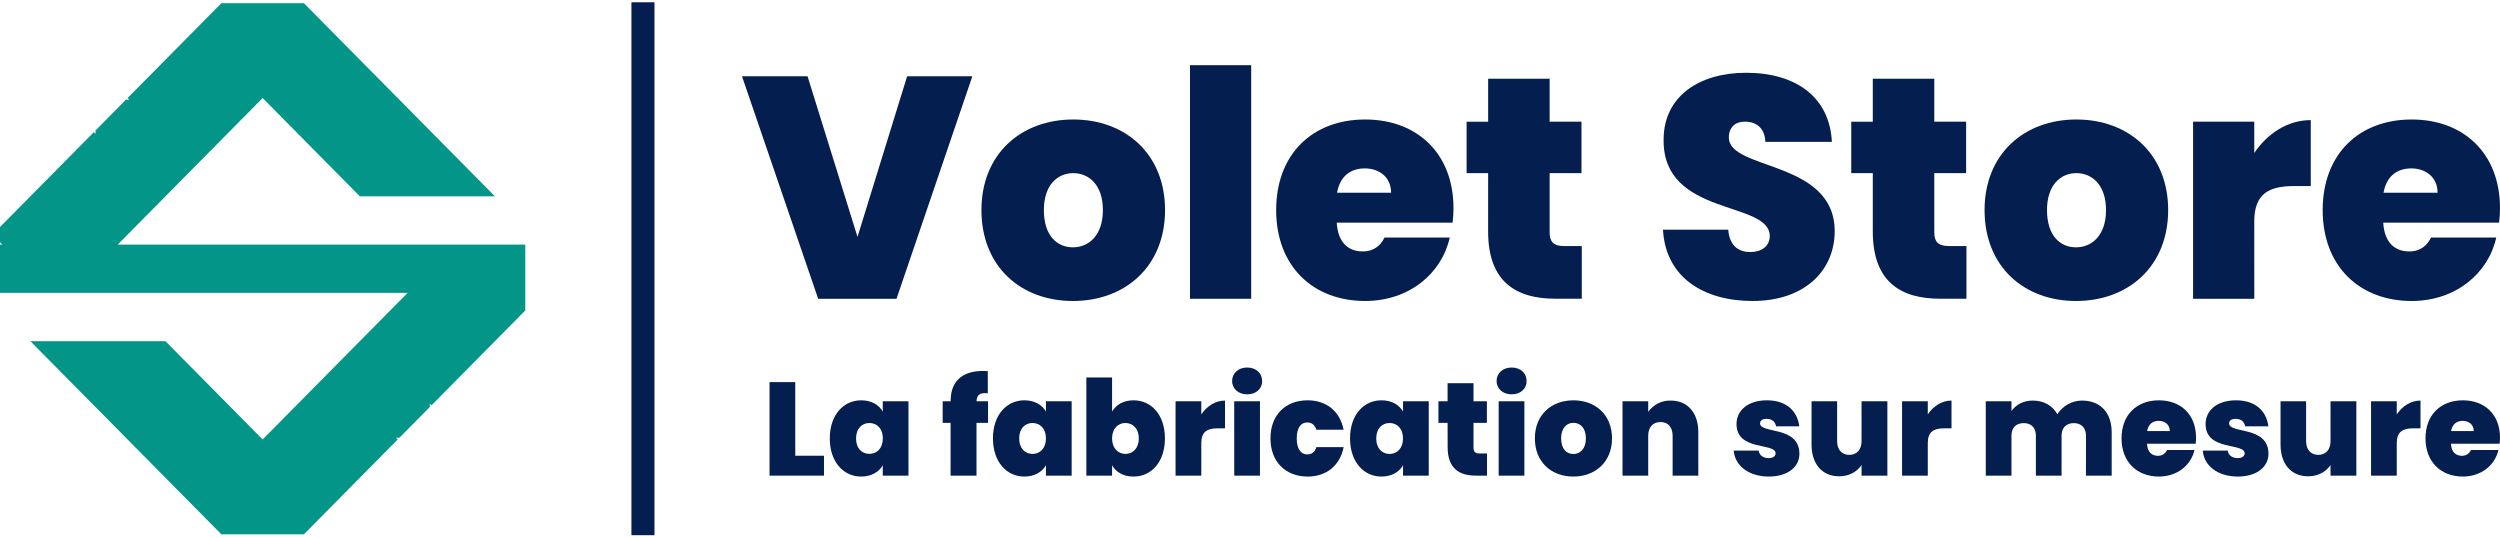 <svg width="200" height="43" viewBox="0 0 200 43" fill="none" xmlns="http://www.w3.org/2000/svg">
<g clip-path="url(#clip0_1723_515)">
<path d="M52.358 0.182H50.514V42.818H52.358V0.182Z" fill="#051E50"/>
<path d="M42.023 19.569V24.837L39.921 26.963L39.593 27.295L38.203 28.7L37.22 29.694L35.773 31.157L34.518 32.426L34.383 32.288V32.562L31.952 35.019H31.681L31.817 35.157L30.562 36.426L29.116 37.889L28.132 38.882L26.742 40.288L26.414 40.62L24.312 42.745H17.711L15.609 40.62L13.89 38.882L12.908 37.889L11.46 36.426L10.206 35.157L7.641 32.562L7.504 32.426L6.25 31.157L4.803 29.694L3.82 28.7L2.43 27.295H13.235L21.011 35.157L24.967 31.157L26.414 29.694L26.742 29.362L28.787 27.295L29.116 26.963L30.562 25.5L32.608 23.431H0V19.569H0.191L0 19.375V18.162L2.102 16.038L2.43 15.705L3.82 14.3L4.803 13.306L6.25 11.843L7.504 10.574L7.641 10.711V10.438L10.07 7.981H10.342L10.206 7.843L11.46 6.574L12.908 5.112L13.89 4.118L15.281 2.712L15.609 2.381L17.711 0.255H24.312L39.593 15.705H28.787L26.742 13.638L24.967 11.843L23.712 10.574L22.922 9.775L21.147 7.981L21.011 7.843L20.876 7.981L19.101 9.775L18.31 10.574L17.055 11.843L15.609 13.306L15.281 13.638L13.235 15.705L12.908 16.038L11.46 17.5L10.206 18.769L9.415 19.569H42.023Z" fill="#039587"/>
<path d="M63.621 30.57V36.459H65.919V38.051H61.563V30.57H63.621Z" fill="#051E50"/>
<path d="M68.889 32.025C69.728 32.025 70.317 32.395 70.621 32.925V32.099H72.678V38.051H70.621V37.223C70.317 37.753 69.718 38.125 68.889 38.125C67.493 38.125 66.382 36.969 66.382 35.075C66.382 33.181 67.493 32.025 68.889 32.025ZM69.555 33.841C68.967 33.841 68.485 34.265 68.485 35.075C68.485 35.884 68.962 36.309 69.555 36.309C70.148 36.309 70.625 35.873 70.625 35.067C70.625 34.261 70.127 33.841 69.555 33.841Z" fill="#051E50"/>
<path d="M76.047 33.827H75.413V32.1H76.053V32.047C76.053 30.402 77.113 29.553 79.023 29.691V31.463C78.404 31.399 78.152 31.569 78.12 32.1H79.044V33.827H78.12V38.051H76.047V33.827Z" fill="#051E50"/>
<path d="M81.944 32.025C82.784 32.025 83.372 32.395 83.676 32.925V32.099H85.733V38.051H83.676V37.223C83.372 37.753 82.773 38.125 81.944 38.125C80.548 38.125 79.436 36.969 79.436 35.07C79.436 33.171 80.548 32.025 81.944 32.025ZM82.606 33.838C82.017 33.838 81.535 34.263 81.535 35.072C81.535 35.882 82.024 36.313 82.606 36.313C83.188 36.313 83.676 35.878 83.676 35.072C83.676 34.267 83.183 33.841 82.606 33.841V33.838Z" fill="#051E50"/>
<path d="M90.687 32.025C92.093 32.025 93.194 33.17 93.194 35.07C93.194 36.97 92.096 38.125 90.687 38.125C89.858 38.125 89.281 37.765 88.966 37.223V38.051H86.908V30.198H88.966V32.925C89.281 32.385 89.868 32.025 90.687 32.025ZM90.036 33.838C89.459 33.838 88.966 34.274 88.966 35.072C88.966 35.87 89.454 36.313 90.036 36.313C90.618 36.313 91.106 35.868 91.106 35.072C91.106 34.276 90.613 33.841 90.036 33.841V33.838Z" fill="#051E50"/>
<path d="M96.103 38.051H94.045V32.099H96.103V33.148C96.543 32.501 97.214 32.045 98.001 32.045V34.266H97.424C96.57 34.266 96.103 34.543 96.103 35.455V38.051Z" fill="#051E50"/>
<path d="M98.568 30.485C98.568 29.88 99.04 29.402 99.775 29.402C100.509 29.402 100.972 29.88 100.972 30.485C100.972 31.089 100.5 31.547 99.775 31.547C99.05 31.547 98.568 31.079 98.568 30.485ZM98.736 32.099H100.796V38.051H98.739L98.736 32.099Z" fill="#051E50"/>
<path d="M104.613 32.025C106.103 32.025 107.195 32.888 107.488 34.38H105.311C105.189 34.018 104.965 33.796 104.579 33.796C104.075 33.796 103.739 34.221 103.739 35.07C103.739 35.919 104.075 36.353 104.579 36.353C104.967 36.353 105.198 36.141 105.311 35.769H107.493C107.2 37.25 106.108 38.125 104.618 38.125C102.866 38.125 101.638 36.969 101.638 35.07C101.638 33.171 102.861 32.025 104.613 32.025Z" fill="#051E50"/>
<path d="M110.511 32.025C111.351 32.025 111.939 32.395 112.243 32.925V32.099H114.3V38.051H112.243V37.223C111.939 37.753 111.341 38.125 110.511 38.125C109.115 38.125 108.003 36.969 108.003 35.07C108.003 33.171 109.115 32.025 110.511 32.025ZM111.169 33.841C110.581 33.841 110.099 34.265 110.099 35.075C110.099 35.884 110.587 36.316 111.169 36.316C111.751 36.316 112.239 35.88 112.239 35.075C112.239 34.269 111.75 33.841 111.169 33.841Z" fill="#051E50"/>
<path d="M115.806 33.827H115.074V32.1H115.806V30.656H117.881V32.1H118.951V33.827H117.881V35.822C117.881 36.141 118.017 36.279 118.363 36.279H118.961V38.051H118.07C116.768 38.051 115.812 37.499 115.812 35.79L115.806 33.827Z" fill="#051E50"/>
<path d="M119.726 30.485C119.726 29.88 120.198 29.402 120.933 29.402C121.668 29.402 122.129 29.88 122.129 30.485C122.129 31.089 121.657 31.547 120.933 31.547C120.209 31.547 119.726 31.079 119.726 30.485ZM119.893 32.099H121.951V38.051H119.893V32.099Z" fill="#051E50"/>
<path d="M125.866 38.125C124.113 38.125 122.79 36.969 122.79 35.07C122.79 33.171 124.123 32.025 125.875 32.025C127.628 32.025 128.962 33.181 128.962 35.07C128.962 36.959 127.618 38.125 125.866 38.125ZM125.866 36.321C126.39 36.321 126.872 35.928 126.872 35.07C126.872 34.211 126.4 33.827 125.875 33.827C125.351 33.827 124.889 34.221 124.889 35.07C124.889 35.919 125.325 36.321 125.866 36.321Z" fill="#051E50"/>
<path d="M133.81 34.858C133.81 34.168 133.432 33.764 132.845 33.764C132.234 33.764 131.857 34.168 131.857 34.858V38.051H129.801V32.099H131.857V32.947C132.06 32.66 132.33 32.426 132.643 32.269C132.956 32.112 133.303 32.035 133.652 32.046C135.017 32.046 135.866 33.022 135.866 34.581V38.051H133.81V34.858Z" fill="#051E50"/>
<path d="M141.513 38.125C139.876 38.125 138.784 37.234 138.7 36.046H140.694C140.746 36.438 141.072 36.65 141.503 36.65C141.848 36.65 142.048 36.48 142.048 36.268C142.048 35.398 138.921 36.109 138.921 33.923C138.921 32.883 139.775 32.025 141.361 32.025C142.948 32.025 143.802 32.925 143.942 34.104H142.085C142.023 33.733 141.76 33.509 141.319 33.509C140.983 33.509 140.805 33.647 140.805 33.87C140.805 34.719 143.942 34.039 143.953 36.3C143.958 37.34 143.034 38.125 141.513 38.125Z" fill="#051E50"/>
<path d="M150.99 38.051H148.923V37.202C148.586 37.712 147.967 38.104 147.138 38.104C145.774 38.104 144.923 37.128 144.923 35.557V32.102H146.97V35.296C146.97 35.985 147.358 36.389 147.946 36.389C148.534 36.389 148.923 35.985 148.923 35.296V32.099H150.99V38.051Z" fill="#051E50"/>
<path d="M154.223 38.051H152.165V32.099H154.223V33.148C154.663 32.501 155.334 32.045 156.121 32.045V34.266H155.544C154.69 34.266 154.223 34.543 154.223 35.455V38.051Z" fill="#051E50"/>
<path d="M166.879 34.857C166.879 34.21 166.491 33.849 165.902 33.849C165.314 33.849 164.926 34.21 164.926 34.857V38.051H162.87V34.857C162.87 34.21 162.492 33.849 161.905 33.849C161.294 33.849 160.917 34.21 160.917 34.857V38.051H158.861V32.099H160.917V32.883C161.253 32.406 161.83 32.045 162.626 32.045C163.507 32.045 164.2 32.448 164.588 33.137C164.8 32.806 165.091 32.532 165.433 32.342C165.776 32.151 166.16 32.049 166.55 32.045C168.042 32.045 168.934 33.021 168.934 34.581V38.051H166.876L166.879 34.857Z" fill="#051E50"/>
<path d="M172.714 38.125C170.971 38.125 169.723 36.969 169.723 35.07C169.723 33.171 170.951 32.025 172.714 32.025C174.456 32.025 175.683 33.16 175.683 35.005C175.684 35.171 175.673 35.335 175.653 35.499H171.759C171.8 36.189 172.167 36.464 172.63 36.464C172.784 36.47 172.937 36.428 173.067 36.345C173.198 36.262 173.301 36.141 173.362 35.998H175.559C175.285 37.213 174.183 38.125 172.714 38.125ZM171.77 34.486H173.584C173.584 33.956 173.175 33.668 172.703 33.668C172.21 33.668 171.864 33.944 171.77 34.486Z" fill="#051E50"/>
<path d="M179.032 38.125C177.394 38.125 176.303 37.234 176.225 36.046H178.219C178.272 36.438 178.598 36.65 179.027 36.65C179.374 36.65 179.573 36.48 179.573 36.268C179.573 35.398 176.446 36.109 176.446 33.923C176.446 32.883 177.3 32.025 178.887 32.025C180.473 32.025 181.328 32.925 181.469 34.104H179.612C179.548 33.733 179.286 33.509 178.845 33.509C178.51 33.509 178.33 33.647 178.33 33.87C178.33 34.719 181.469 34.039 181.479 36.3C181.476 37.34 180.554 38.125 179.032 38.125Z" fill="#051E50"/>
<path d="M188.508 38.051H186.441V37.202C186.105 37.712 185.487 38.104 184.657 38.104C183.292 38.104 182.443 37.128 182.443 35.557V32.102H184.489V35.296C184.489 35.985 184.878 36.389 185.466 36.389C186.054 36.389 186.442 35.985 186.442 35.296V32.099H188.509L188.508 38.051Z" fill="#051E50"/>
<path d="M191.741 38.051H189.684V32.099H191.741V33.148C192.181 32.501 192.854 32.045 193.641 32.045V34.266H193.063C192.209 34.266 191.741 34.543 191.741 35.455V38.051Z" fill="#051E50"/>
<path d="M197.03 38.125C195.288 38.125 194.04 36.969 194.04 35.07C194.04 33.171 195.267 32.025 197.03 32.025C198.772 32.025 200 33.16 200 35.005C200 35.171 199.99 35.336 199.968 35.499H196.075C196.117 36.189 196.484 36.464 196.947 36.464C197.101 36.47 197.253 36.428 197.384 36.345C197.514 36.262 197.617 36.141 197.679 35.998H199.875C199.602 37.213 198.499 38.125 197.03 38.125ZM196.086 34.486H197.901C197.901 33.956 197.492 33.668 197.02 33.668C196.527 33.668 196.18 33.944 196.086 34.486Z" fill="#051E50"/>
<path d="M72.571 6.099H77.789L71.721 23.902H65.453L59.358 6.099H64.603L68.6 18.952L72.571 6.099Z" fill="#051E50"/>
<path d="M85.834 24.079C81.665 24.079 78.515 21.326 78.515 16.806C78.515 12.311 81.691 9.559 85.859 9.559C90.028 9.559 93.204 12.311 93.204 16.806C93.202 21.326 90.004 24.079 85.834 24.079ZM85.834 19.786C87.082 19.786 88.231 18.852 88.231 16.806C88.231 14.786 87.107 13.851 85.859 13.851C84.61 13.851 83.51 14.786 83.51 16.806C83.51 18.852 84.559 19.786 85.834 19.786Z" fill="#051E50"/>
<path d="M95.199 5.215H100.095V23.902H95.199V5.215Z" fill="#051E50"/>
<path d="M109.211 24.079C105.065 24.079 102.093 21.326 102.093 16.806C102.093 12.311 105.015 9.559 109.211 9.559C113.357 9.559 116.279 12.26 116.279 16.654C116.279 17.043 116.254 17.431 116.205 17.816H106.938C107.037 19.458 107.913 20.114 109.011 20.114C109.96 20.114 110.485 19.584 110.76 19.003H115.98C115.33 21.907 112.708 24.079 109.211 24.079ZM106.967 15.417H111.288C111.288 14.154 110.314 13.472 109.19 13.472C108.013 13.472 107.188 14.129 106.967 15.417Z" fill="#051E50"/>
<path d="M119.052 13.851H117.329V9.737H119.052V6.3H123.972V9.735H126.518V13.849H123.971V18.597C123.971 19.354 124.295 19.683 125.12 19.683H126.543V23.897H124.42C121.323 23.897 119.05 22.584 119.05 18.518L119.052 13.851Z" fill="#051E50"/>
<path d="M140.207 24.079C136.286 24.079 133.239 22.185 133.039 18.372H138.259C138.358 19.71 139.133 20.164 140.032 20.164C140.907 20.164 141.581 19.71 141.581 18.877C141.556 16.023 133.014 17.362 133.089 11.174C133.089 7.689 135.961 5.821 139.683 5.821C143.729 5.821 146.376 7.816 146.551 11.351H141.231C141.182 10.24 140.507 9.735 139.608 9.735C138.883 9.71 138.309 10.137 138.309 10.998C138.309 13.65 146.776 12.791 146.776 18.497C146.776 21.629 144.382 24.079 140.207 24.079Z" fill="#051E50"/>
<path d="M149.823 13.851H148.1V9.737H149.823V6.3H154.743V9.735H157.291V13.849H154.743V18.597C154.743 19.354 155.068 19.683 155.893 19.683H157.316V23.897H155.193C152.096 23.897 149.823 22.584 149.823 18.518V13.851Z" fill="#051E50"/>
<path d="M166.083 24.079C161.915 24.079 158.765 21.326 158.765 16.806C158.765 12.311 161.941 9.559 166.109 9.559C170.277 9.559 173.453 12.311 173.453 16.806C173.451 21.326 170.253 24.079 166.083 24.079ZM166.083 19.786C167.332 19.786 168.481 18.852 168.481 16.806C168.481 14.786 167.356 13.851 166.108 13.851C164.859 13.851 163.76 14.786 163.76 16.806C163.76 18.852 164.809 19.786 166.083 19.786Z" fill="#051E50"/>
<path d="M180.344 23.902H175.446V9.735H180.341V12.235C181.39 10.694 182.988 9.609 184.862 9.609V14.887H183.489C181.465 14.887 180.341 15.543 180.341 17.715L180.344 23.902Z" fill="#051E50"/>
<path d="M192.932 24.079C188.786 24.079 185.814 21.326 185.814 16.806C185.814 12.311 188.736 9.559 192.932 9.559C197.078 9.559 200 12.26 200 16.654C200 17.043 199.975 17.431 199.926 17.816H190.659C190.758 19.458 191.634 20.114 192.732 20.114C193.681 20.114 194.206 19.584 194.481 19.003H199.701C199.051 21.907 196.429 24.079 192.932 24.079ZM190.684 15.417H195.005C195.005 14.154 194.031 13.472 192.907 13.472C191.734 13.472 190.909 14.129 190.684 15.417Z" fill="#051E50"/>
</g>
<defs>
<clipPath id="clip0_1723_515">
<rect width="200" height="42.636" fill="white" transform="translate(0 0.182)"/>
</clipPath>
</defs>
</svg>
